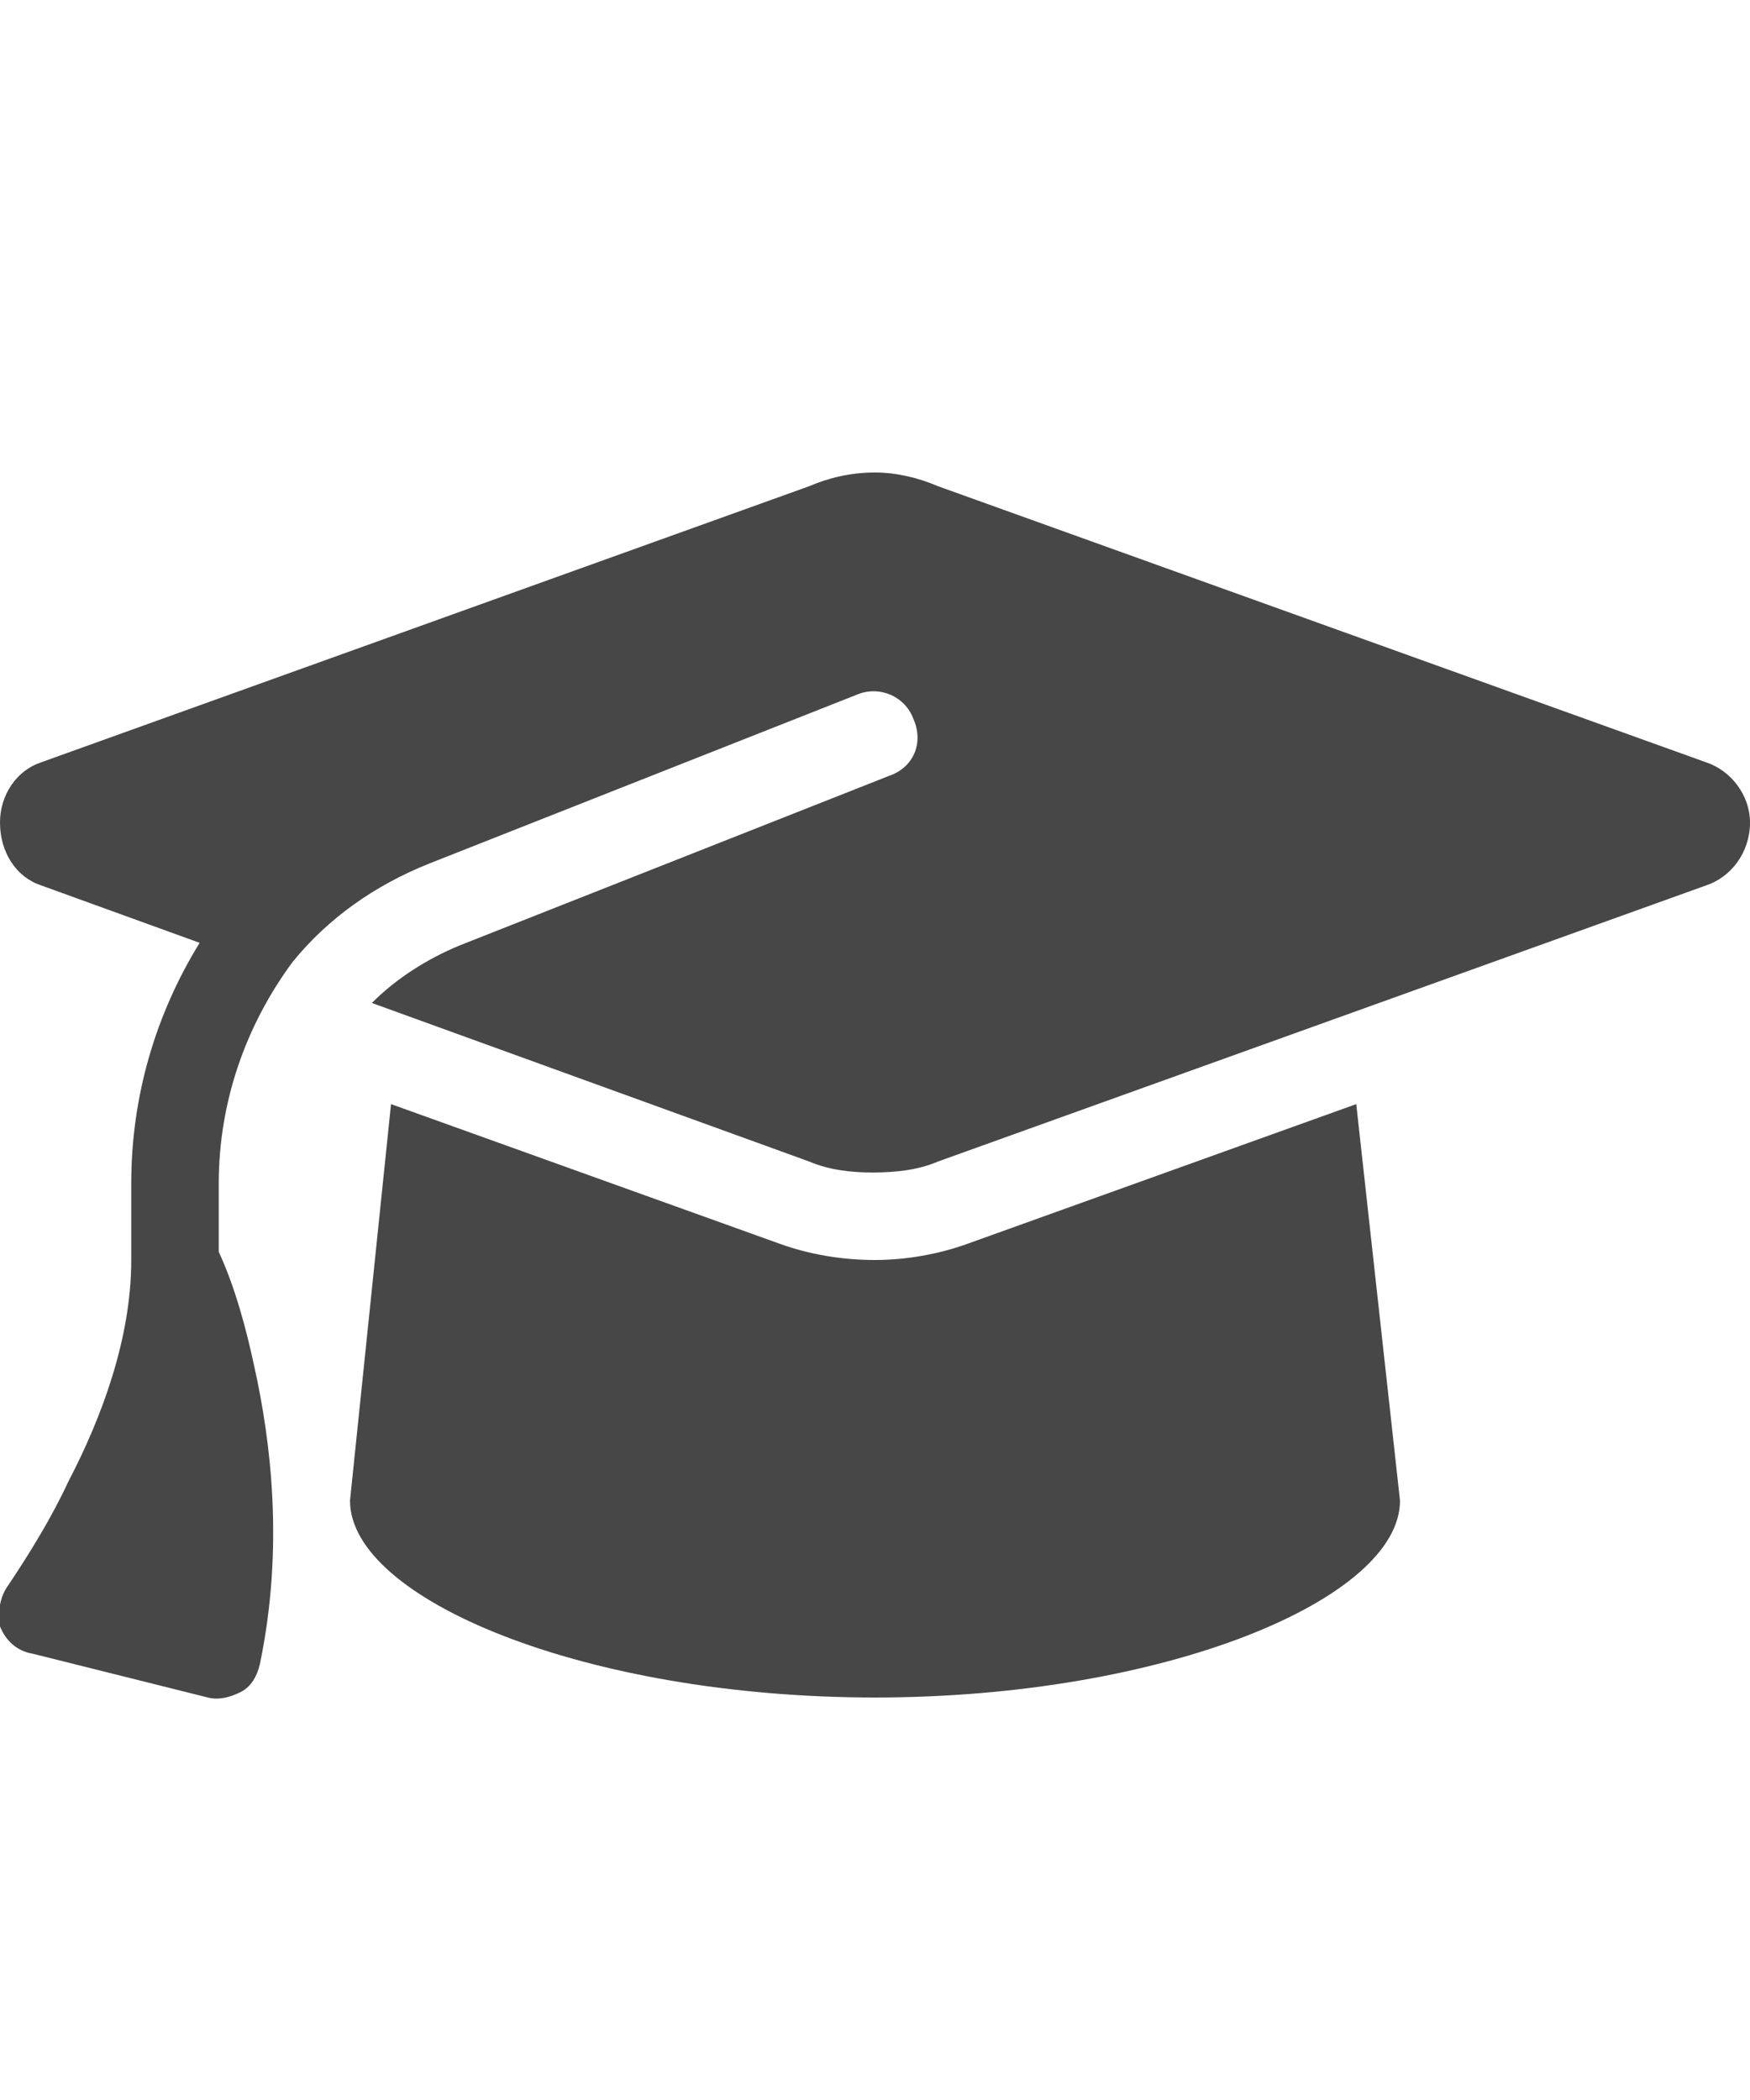 <svg width="25" height="30" viewBox="0 0 25 30" fill="none" xmlns="http://www.w3.org/2000/svg">
<g id="label-paired / lg / graduation-cap-lg / fill" clip-path="url(#clip0_4124_446)">
<path id="icon" d="M12.5 6.75C12.812 6.75 13.125 6.828 13.398 6.945L24.375 10.891C24.727 11.008 25 11.359 25 11.75C25 12.18 24.727 12.531 24.375 12.648L13.398 16.594C13.125 16.711 12.812 16.75 12.461 16.75C12.148 16.75 11.836 16.711 11.562 16.594L5.312 14.328C5.664 13.977 6.094 13.703 6.562 13.508L12.695 11.086C13.047 10.969 13.203 10.617 13.047 10.266C12.93 9.953 12.578 9.797 12.266 9.914L6.133 12.336C5.352 12.648 4.688 13.117 4.18 13.742C3.516 14.641 3.125 15.734 3.125 16.906V17.883C3.359 18.391 3.516 18.977 3.633 19.523C3.867 20.578 4.062 22.102 3.711 23.781C3.672 23.938 3.594 24.094 3.438 24.172C3.281 24.25 3.125 24.289 2.969 24.25L0.469 23.625C0.234 23.586 0.078 23.43 0 23.234C-0.039 23.039 0 22.805 0.117 22.648C0.43 22.18 0.742 21.672 0.977 21.164C1.445 20.266 1.875 19.133 1.875 18V16.906C1.875 15.656 2.227 14.484 2.852 13.469L0.586 12.648C0.234 12.531 0 12.18 0 11.75C0 11.359 0.234 11.008 0.586 10.891L11.562 6.945C11.836 6.828 12.148 6.75 12.5 6.75ZM5 21.438L5.586 15.773L11.133 17.766C11.562 17.922 12.031 18 12.5 18C12.93 18 13.398 17.922 13.828 17.766L19.375 15.773L20 21.438C20 22.844 16.641 24.25 12.5 24.25C8.359 24.25 5 22.844 5 21.438Z" fill="black" fill-opacity="0.72"/>
</g>
<defs>
<clipPath id="clip0_4124_446">
<rect width="25" height="30" fill="white"/>
</clipPath>
</defs>
</svg>
